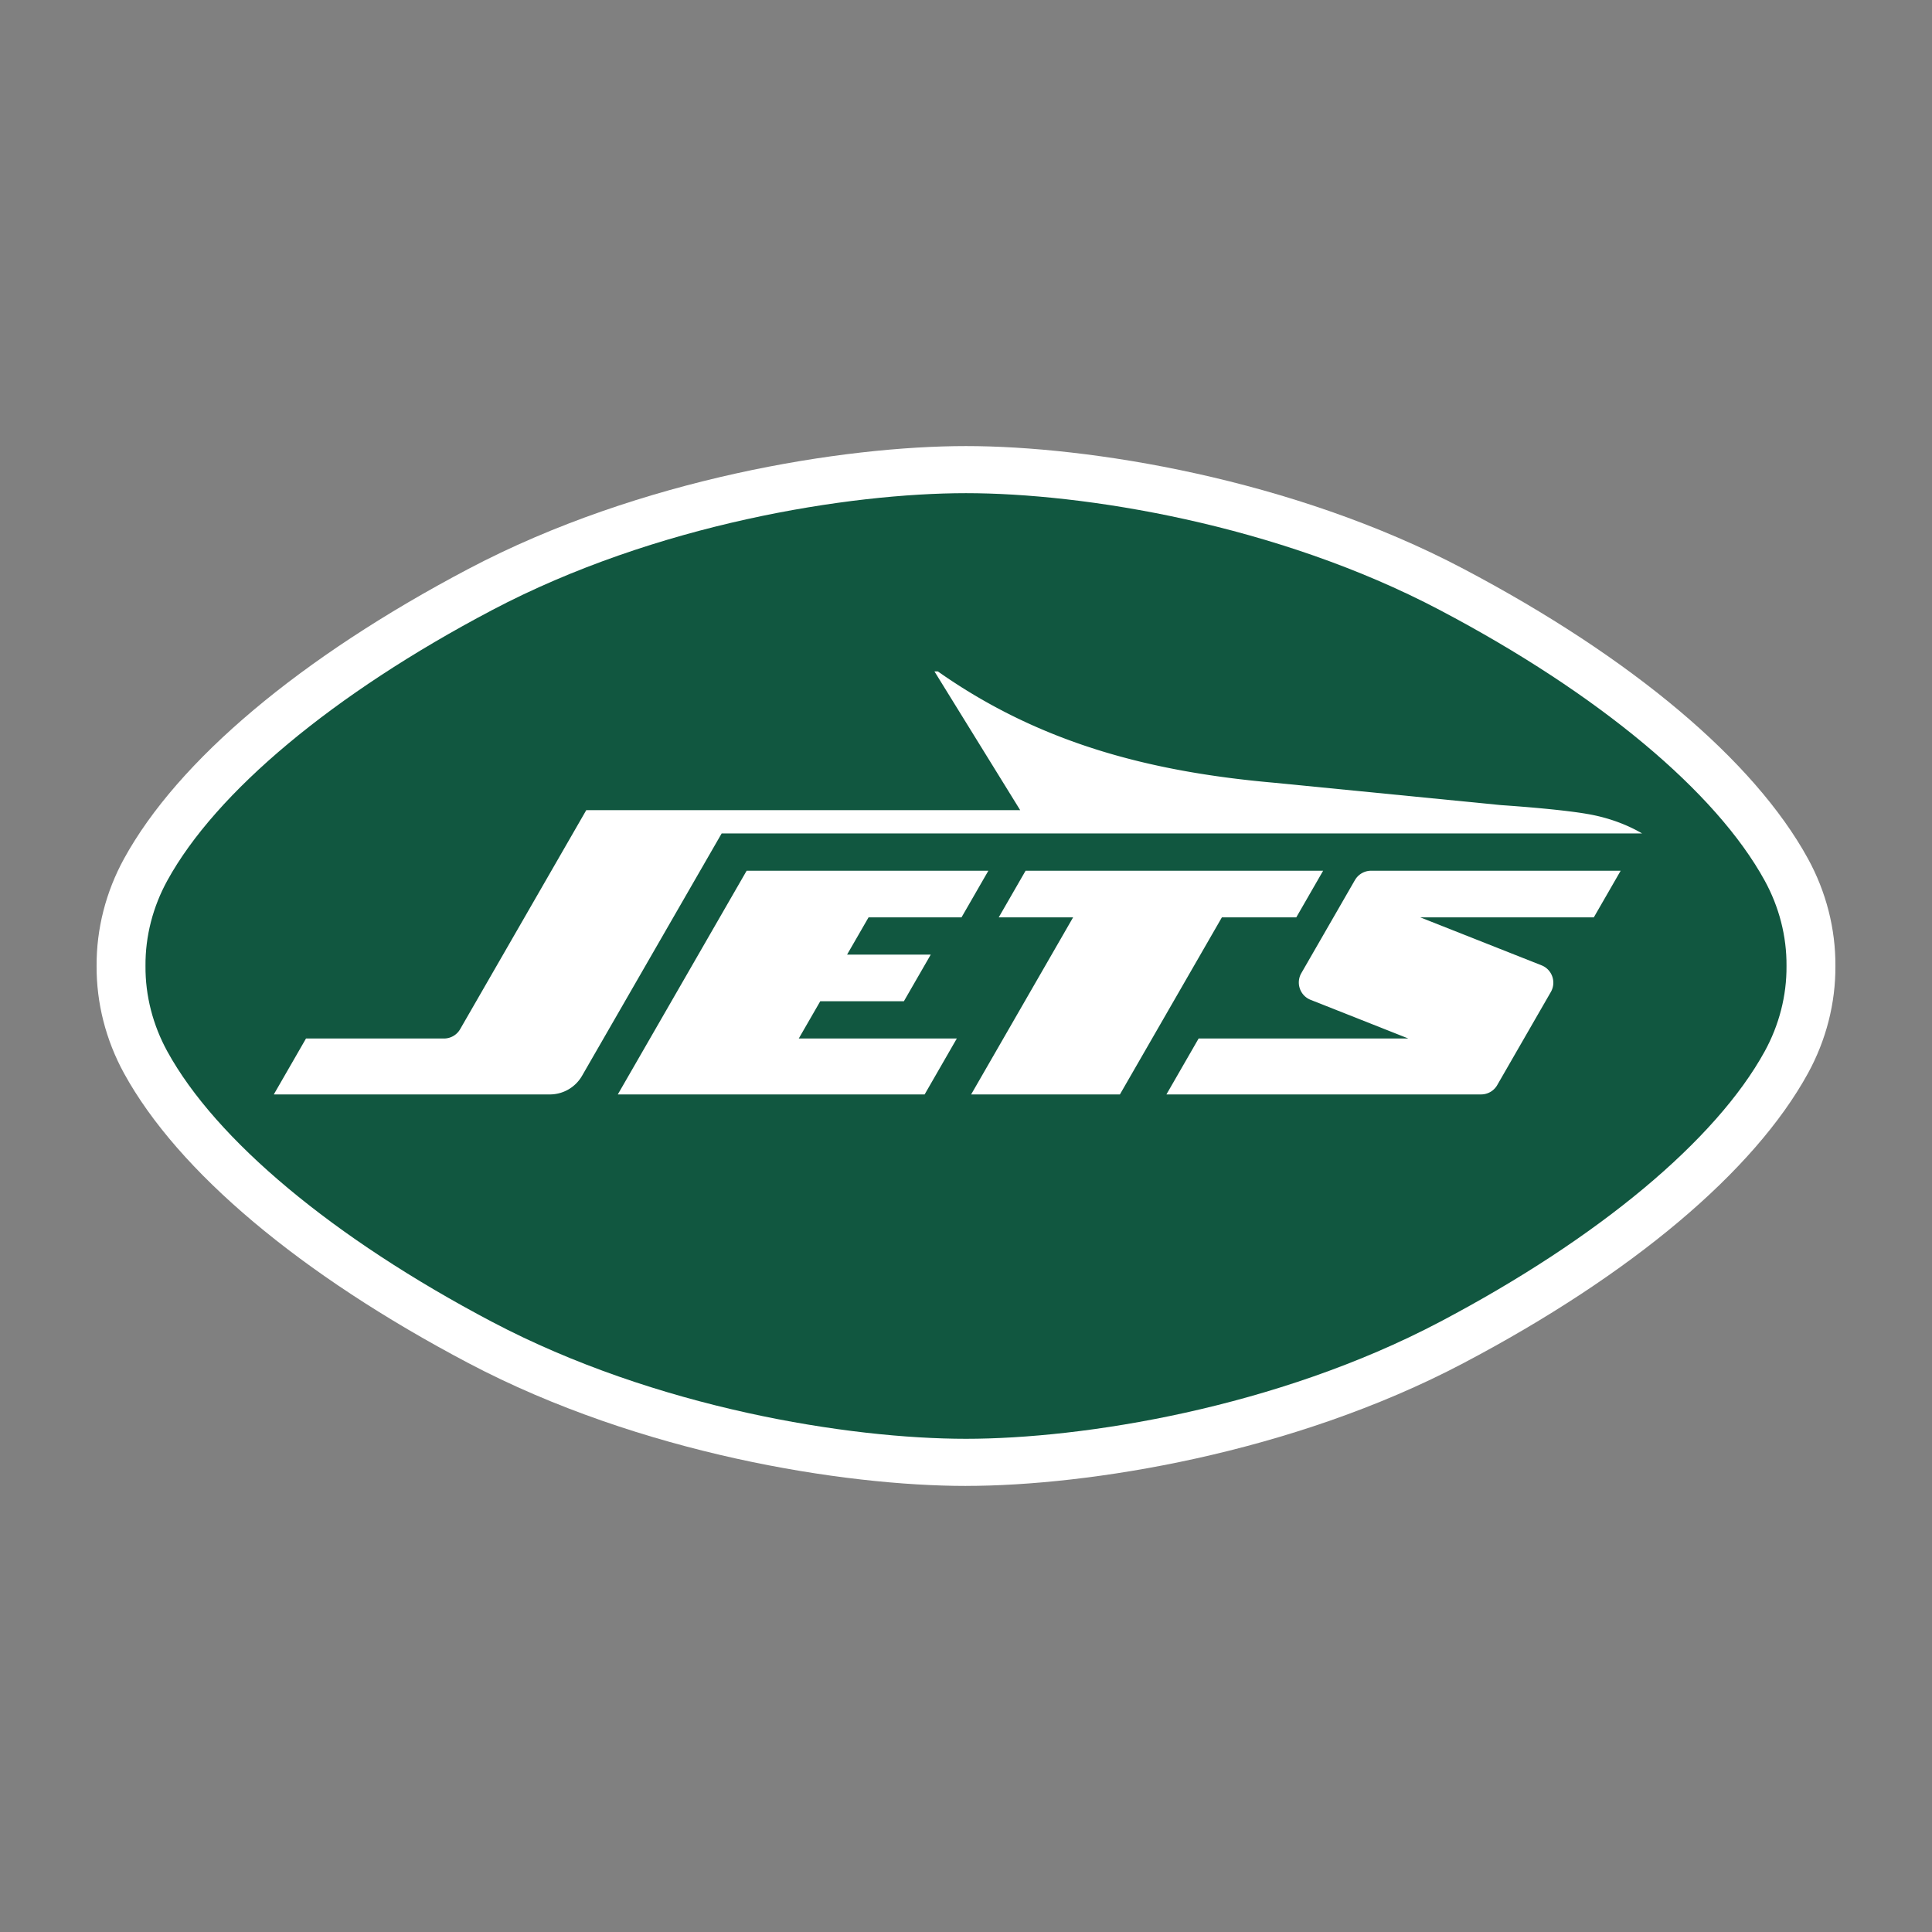 <svg xmlns="http://www.w3.org/2000/svg" xml:space="preserve" id="Layer_1" width="720" height="720" x="0" y="0" version="1.1" viewBox="0 0 720 720"><rect x="0" y="0" width="720" height="720" fill="#808080" stroke="none"/><style>.st0{fill:#fff}</style><path d="M673.76 319.975c-20.075-36.586-65.654-74.927-128.354-107.98-64.071-33.78-139.914-45.756-185.404-45.756s-121.33 11.977-185.405 45.757c-62.7 33.039-108.282 71.393-128.356 107.98-6.793 12.369-10.33 26.206-10.24 40.017-.087 13.812 3.45 27.65 10.24 40.032 20.074 36.586 65.656 74.927 128.356 107.98 64.062 33.78 139.915 45.756 185.405 45.756v-.009c45.486 0 121.343-11.994 185.404-45.761 62.7-33.04 108.279-71.393 128.353-107.98 6.793-12.369 10.33-26.206 10.24-40.018.09-13.811-3.447-27.648-10.24-40.018" class="st0"/><path d="M657.652 328.175c-18.066-32.935-61.65-69.511-120.995-100.785-61.092-32.207-133.137-43.6-176.659-43.6s-115.562 11.393-176.658 43.6c-59.343 31.274-102.915 67.846-120.995 100.785-5.341 9.73-8.218 20.696-8.127 31.818-.09 11.11 2.786 22.073 8.127 31.82 18.067 32.934 61.65 69.51 120.995 100.784 61.093 32.208 133.137 43.6 176.658 43.6s115.563-11.392 176.66-43.6c59.341-31.274 102.915-67.847 120.994-100.784 5.338-9.73 8.218-20.696 8.127-31.82.091-11.11-2.773-22.073-8.127-31.818" style="fill:#115740"/><path d="M510.959 324.5h93.014l-10.004 17.372h-64.684l45.204 17.877c3.942 1.56 5.576 6.261 3.463 9.938l-19.987 34.704a6.92 6.92 0 0 1-5.998 3.468H434.693l12-20.84h78.147l-36.417-14.408c-3.941-1.56-5.572-6.261-3.46-9.939l19.984-34.703h.01a6.93 6.93 0 0 1 6.002-3.468m-27.877 17.372h.004L493.09 324.5H382.205L372.2 341.87h27.72l-38.01 66h55.442l38.011-66zm-124.753 0 .003-.003h-.001zm-80.08-17.371-48.017 83.37h114.346l12-20.852h-58.902l8.01-13.89h31.168l10.006-17.37h-31.18l8.01-13.89h34.64l10.004-17.368zm333.724-13.9c-4.264-2.493-11.105-5.651-20.27-7.237v.013l-.003-.003s-8.218-1.664-32.361-3.338l-84.627-8.343c-46.515-4.117-87.339-14.836-125.194-41.47h-1.269l31.948 51.7H218.483l-47.006 81.628a6.94 6.94 0 0 1-6.002 3.471h-51.437l-12 20.84h102.877c4.95 0 9.526-2.65 12-6.95l52.022-90.31z" class="st0"/></svg>